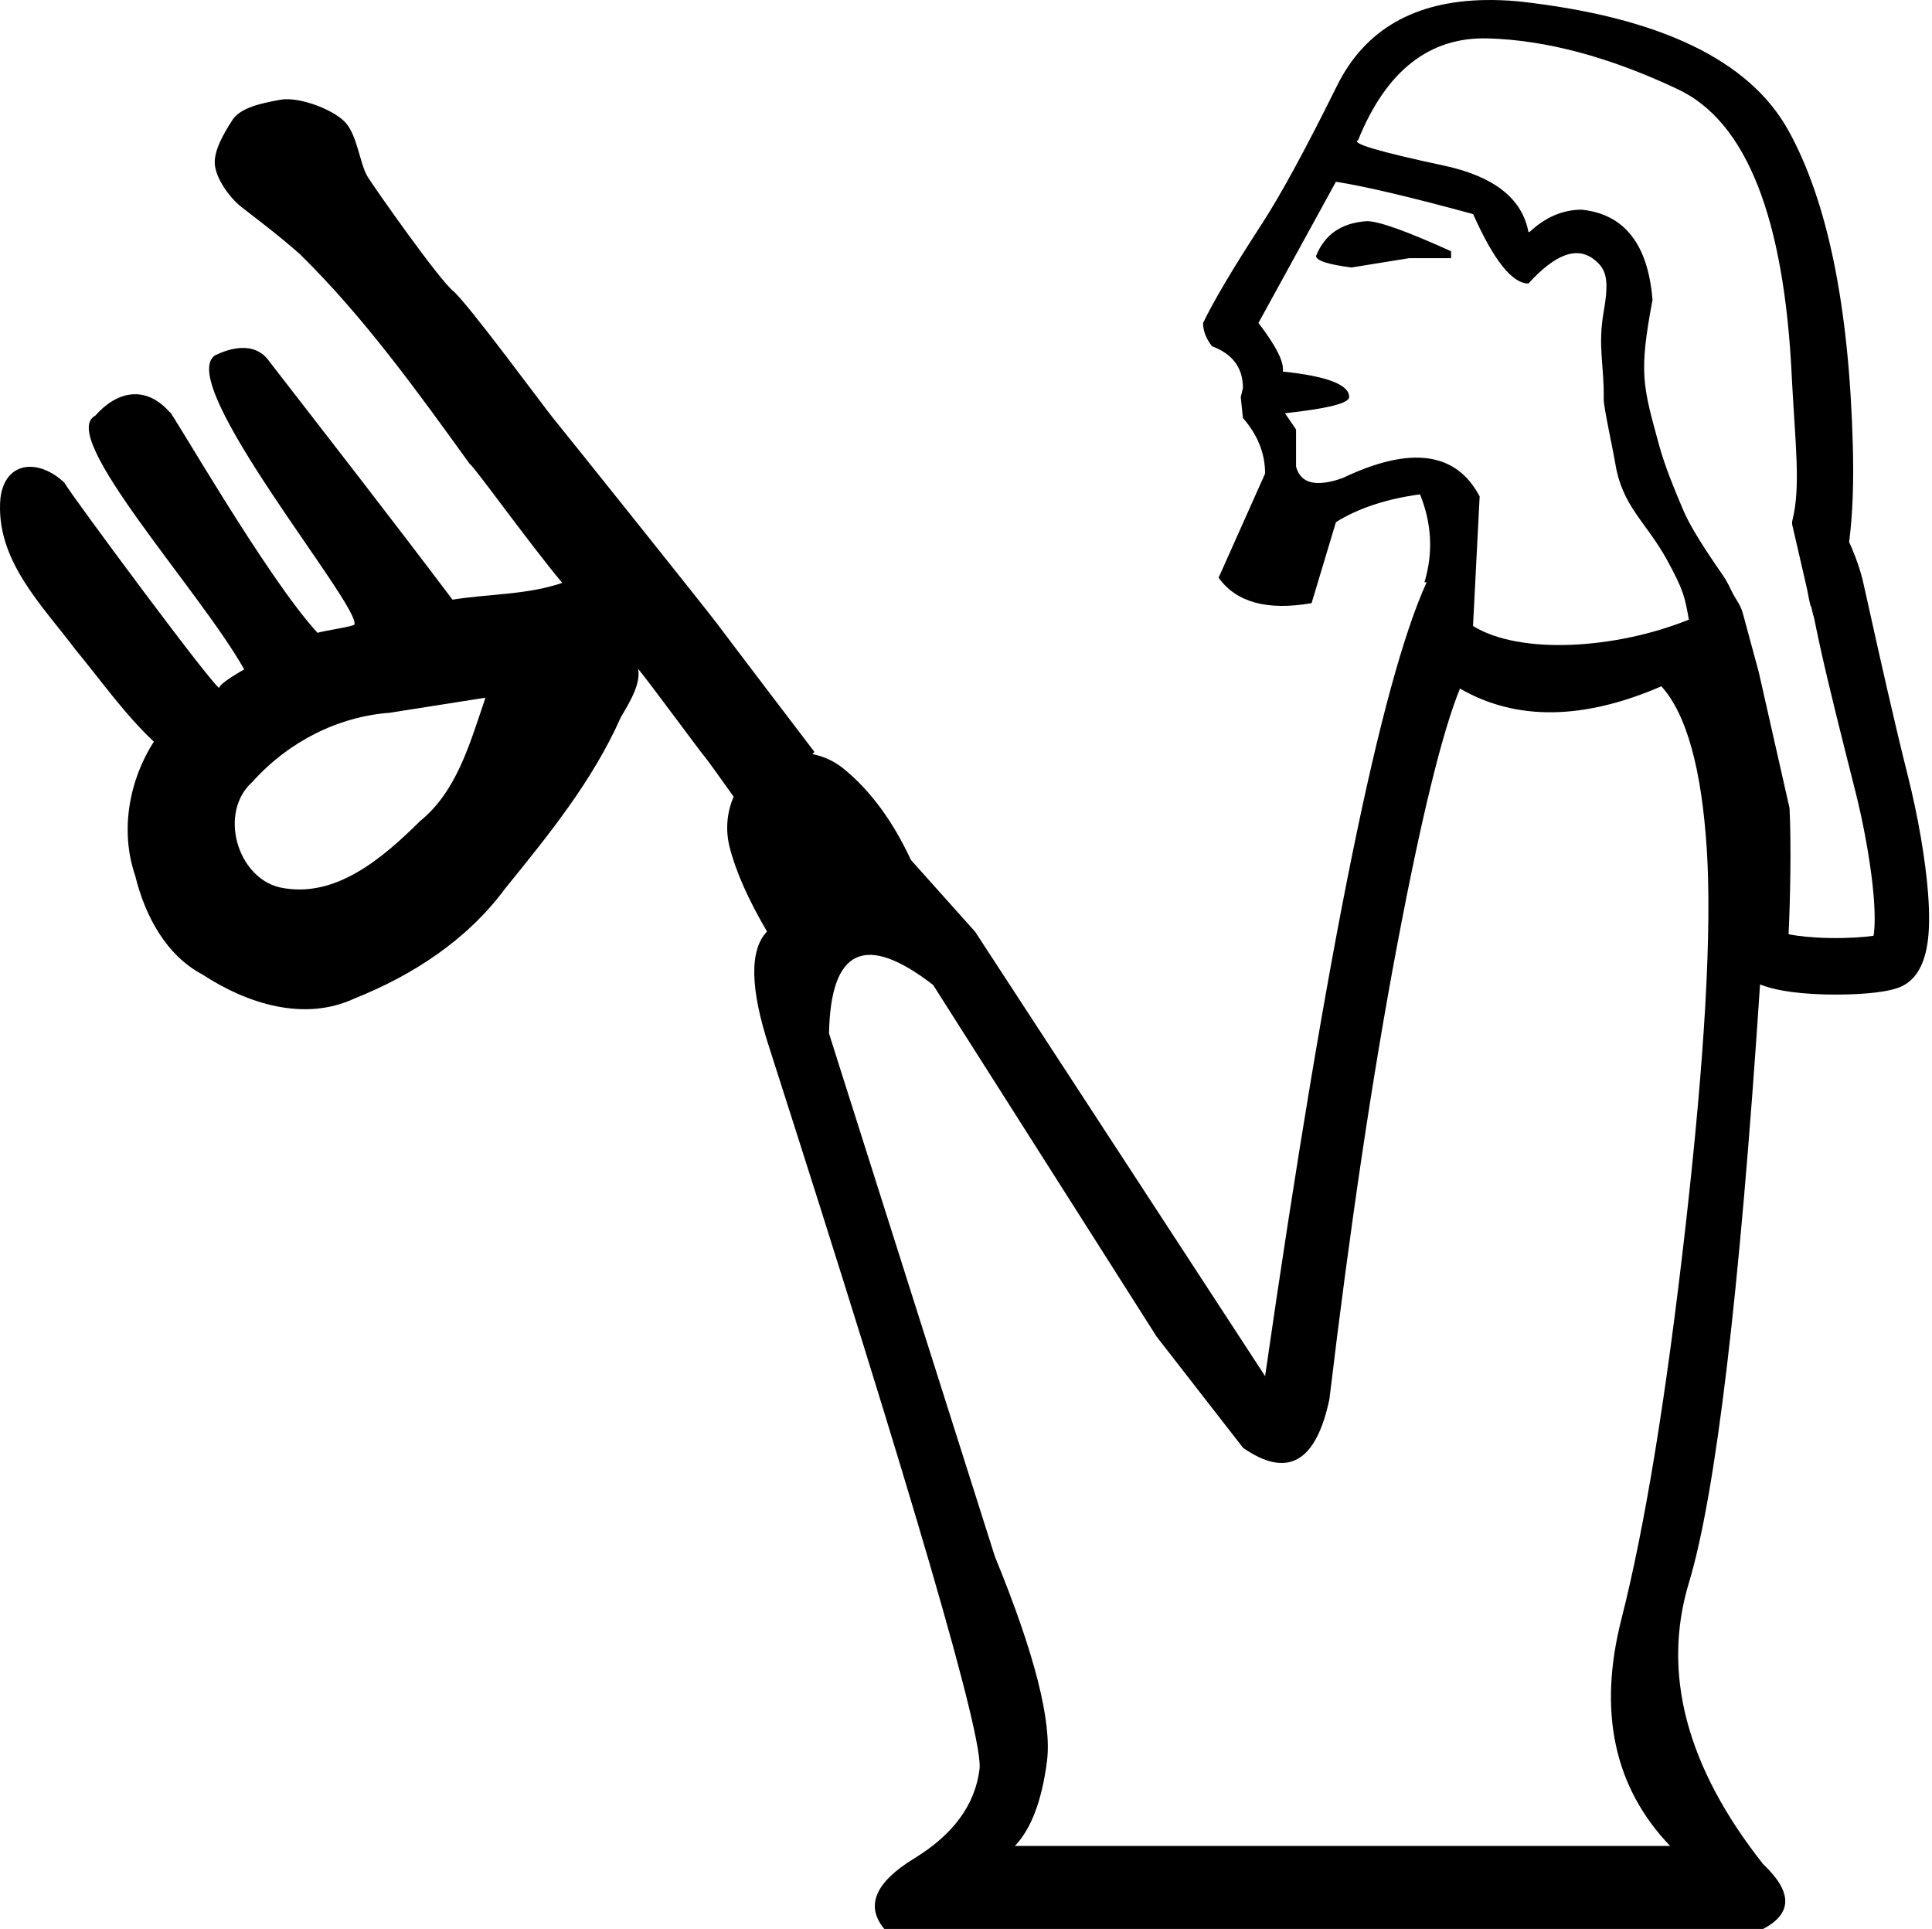<?xml version="1.0" encoding="UTF-8" standalone="no"?>
<!-- Generator: Adobe Illustrator 19.0.0, SVG Export Plug-In . SVG Version: 6.00 Build 0)  -->

<svg
   version="1.1"
   id="Ebene_1"
   x="0px"
   y="0px"
   viewBox="0 0 1800 1797.075"
   xml:space="preserve"
   width="1800"
   height="1797.075"
   xmlns="http://www.w3.org/2000/svg"
   xmlns:svg="http://www.w3.org/2000/svg"><defs
   id="defs810">
	
	
</defs>
<path
   id="XMLID_3_"
   style="stroke-width:1.035"
   d="M 1384.082,0.03 C 1317.685,1.049 1271.521,27.67 1245.661,79.894 c -29.554,59.684 -53.24,103.178 -71.154,130.48 -26.113,40.212 -44.028,70.476 -53.643,90.582 0,7.196 2.735,14.394 8.302,21.59 19.23,7.196 28.846,20.105 28.846,38.836 l -2.025,8.676 2.025,19.367 c 13.765,15.768 20.648,33.016 20.648,51.746 l -43.32,97.039 c 16.498,22.963 45.344,30.901 86.638,23.705 l 22.671,-75.453 c 20.647,-12.91 46.762,-21.587 78.341,-25.926 11.032,27.302 12.347,54.604 4.149,81.906 h 2.025 c -42.611,93.441 -92.812,340.01 -150.504,739.596 L 908.52,868.06 848.703,801.179 c -16.903,-36.297 -37.752,-64.657 -62.651,-84.975 -8.603,-6.984 -18.625,-11.64 -29.151,-13.65 l 1.924,-2.012 c 0,0 -80.465,-105.611 -89.979,-118.521 C 659.231,569.004 521.58,397.044 514.9,389.001 c -6.68,-8.043 -79.555,-107.092 -92.915,-118.098 -13.36,-11.006 -71.758,-93.969 -79.349,-106.033 -7.591,-12.064 -9.617,-40.003 -21.965,-51.961 -12.449,-11.958 -43.015,-22.963 -59.311,-20 -16.295,2.963 -37.347,6.985 -44.938,19.049 -7.692,11.958 -17.206,28.043 -16.295,40.953 0.911,13.016 13.359,31.007 24.897,40.002 11.437,8.995 34.413,26.032 54.555,44.021 59.588,58.462 110.467,129.369 157.793,194.924 6.124,4.922 53.513,71.589 86.456,111.176 -32.781,11.243 -68.287,10.164 -102.261,15.633 C 365.482,484.225 308.24,410.729 251.21,337.097 c -14.299,-21.048 -39.96,-11.376 -50.949,-5.998 -38.186,25.973 136.722,234.334 129.882,250.799 -0.749,1.804 -28.765,5.753 -34.26,7.658 -47.577,-51.192 -139.542,-212.756 -137.597,-205.381 -22.469,-25.649 -49.194,-20.047 -69.548,3.098 -35.864,18.503 98.011,163.436 138.78,236.369 0,0 -22.842,12.719 -23.186,17.008 -0.486,6.05 -138.54,-180.072 -144.416,-191.033 C 36.165,427.165 4.749,429.144 0.386,464.21 -4.571,521.536 39.262,563.796 70.224,605.087 c 23.951,28.993 45.797,60.19 73.125,85.9 -23.174,35.838 -31.687,83.364 -17.438,124.645 9.195,37.596 28.738,74.327 62.982,92.43 41.406,27.017 94.549,44.081 141.496,22.107 53.675,-21.394 104.571,-54.133 140.067,-102.168 40.374,-49.811 81.457,-100.075 107.964,-159.783 9.113,-15.468 18.542,-31.108 16.097,-45.08 9.014,10.537 58.96,78.587 61.779,81.533 1.721,1.799 15.79,21.481 27.227,37.566 -6.073,13.969 -7.893,30.266 -3.844,46.562 5.668,22.646 17.307,48.993 34.918,79.047 -16.498,17.249 -15.789,53.23 2.025,107.834 134.715,419.797 200.098,644.035 195.948,672.713 -4.15,33.017 -24.391,60.744 -60.828,82.967 -36.437,22.329 -45.749,44.233 -27.834,65.715 h 818.713 c 27.53,-14.392 27.53,-34.497 0,-60.424 -71.457,-90.584 -94.532,-177.889 -69.127,-262.018 25.101,-83.071 47.267,-268.895 66.296,-557.473 10.324,4.127 28.34,8.466 60.729,9.312 1.822,0 5.162,0.105 9.514,0.105 15.587,0 44.026,-0.846 59.107,-6.561 14.271,-5.397 23.179,-19.049 26.519,-40.531 1.923,-11.852 2.125,-27.618 0.708,-46.666 -2.429,-31.958 -9.312,-72.066 -18.927,-110.268 -12.55,-49.737 -27.024,-114.712 -35.628,-153.549 -3.036,-13.757 -5.263,-23.704 -6.275,-28.043 -3.846,-15.979 -10.527,-31.218 -12.753,-35.98 3.441,-26.456 4.354,-56.614 3.443,-89.842 C 1722.783,285.719 1702.842,188.042 1666.406,121.903 1629.969,55.764 1545.759,15.553 1413.777,1.161 1403.466,0.262 1393.568,-0.115 1384.082,0.03 Z m 1.861,35.736 c 54.352,1.482 113.462,17.247 177.327,47.406 63.967,30.159 99.289,120.004 106.171,269.531 3.138,60.742 8.401,100.426 0.506,132.066 -0.506,1.905 -0.404,3.81 0.204,5.715 l 13.36,57.99 c 0.203,0.529 3.846,21.27 3.846,15.979 l 1.924,8.678 c 0.405,-0.529 2.731,11.64 2.832,12.275 0.506,2.434 3.239,15.345 3.846,17.99 8.704,39.154 19.635,82.329 32.388,132.807 7.49,29.524 13.36,61.695 16.295,88.15 2.834,26.138 2.025,40.108 1.012,46.881 -0.101,0.317 -0.303,0.635 -0.607,0.635 -8.198,1.164 -22.469,2.327 -40.485,2.01 -16.903,-0.317 -29.554,-1.799 -37.55,-3.387 -0.405,-0.106 -0.609,-0.422 -0.609,-0.846 1.518,-30.477 2.531,-83.917 0.911,-115.664 l -0.101,-1.27 v -0.107 l -28.542,-126.141 -14.778,-54.604 c -1.012,-3.704 -2.53,-7.302 -4.554,-10.582 -2.328,-3.81 -4.757,-7.727 -7.186,-12.912 -2.024,-4.445 -4.454,-8.676 -7.186,-12.697 -23.785,-34.181 -32.287,-49.949 -37.044,-61.166 -7.692,-17.99 -17.005,-40.742 -21.965,-59.049 -15.688,-56.932 -19.128,-67.939 -6.376,-135.982 v -0.211 c -4.15,-51.641 -26.112,-79.685 -65.888,-83.918 h -0.103 c -17.409,0 -33.602,6.878 -48.379,20.635 -0.506,0.423 -1.216,0.213 -1.317,-0.422 -6.073,-30.794 -32.083,-51.219 -78.135,-61.166 -59.615,-12.699 -86.538,-20.635 -80.769,-23.598 0.203,-0.106 0.302,-0.212 0.404,-0.424 26.113,-64.446 66.295,-95.979 120.546,-94.604 z M 1244.649,169.314 c 27.53,4.339 70.143,14.391 127.835,30.158 19.231,43.176 36.435,64.658 51.515,64.658 24.797,-27.302 45.042,-34.816 60.831,-22.646 11.538,8.889 14.675,17.885 9.31,48.785 -5.769,33.017 0.607,50.055 0,82.014 -0.101,6.667 9.514,51.11 10.526,57.988 6.478,41.906 28.643,55.135 48.784,91.961 15.283,28.043 16.194,33.863 20.041,55.027 -67.408,27.302 -157.084,33.228 -201.111,5.926 l 6.174,-120.742 c -21.862,-41.482 -64.474,-47.302 -127.732,-17.037 -24.797,8.677 -39.169,5.078 -43.318,-10.795 v -34.498 l -10.325,-15.133 c 39.878,-4.339 59.817,-9.313 59.817,-15.133 0,-11.535 -20.646,-19.366 -61.84,-23.705 1.417,-8.677 -6.175,-23.703 -22.673,-45.291 z m 28.947,36.719 c -23.482,1.482 -39.271,12.173 -47.469,32.385 0,4.339 11.034,7.936 32.997,10.793 l 53.643,-8.678 h 39.167 v -6.457 c -41.295,-18.731 -67.408,-28.043 -78.339,-28.043 z m 274.289,433.344 c 23.38,25.926 37.45,76.511 42.308,152.068 4.757,75.451 -1.821,192.28 -19.736,350.379 -17.915,158.099 -37.854,280.323 -59.817,366.568 -21.963,86.245 -6.885,156.724 45.342,211.328 H 945.563 c 15.081,-15.768 25.1,-42.012 29.857,-78.732 4.757,-36.72 -11.336,-100.319 -48.482,-190.797 L 772.387,962.878 c 1.417,-79.049 33.703,-94.183 96.962,-45.293 l 208.298,327.732 80.465,103.494 c 41.295,28.784 68.017,13.652 80.467,-45.291 19.23,-160.956 40.181,-301.489 62.853,-421.598 22.672,-120.108 42.307,-200.217 58.805,-240.43 52.226,30.159 114.777,29.418 187.65,-2.117 z m -1095.649,10.623 -0.977,3.09 c -13.668,40.12 -26.055,84.443 -59.683,111.662 -34.993,34.652 -79.501,73.172 -131.093,61.926 -39.618,-9.37 -57.222,-69.9 -25.206,-98.371 33.173,-37.069 79.368,-60.658 127.833,-64.273 29.708,-4.678 59.417,-9.355 89.125,-14.033 z" />
</svg>
